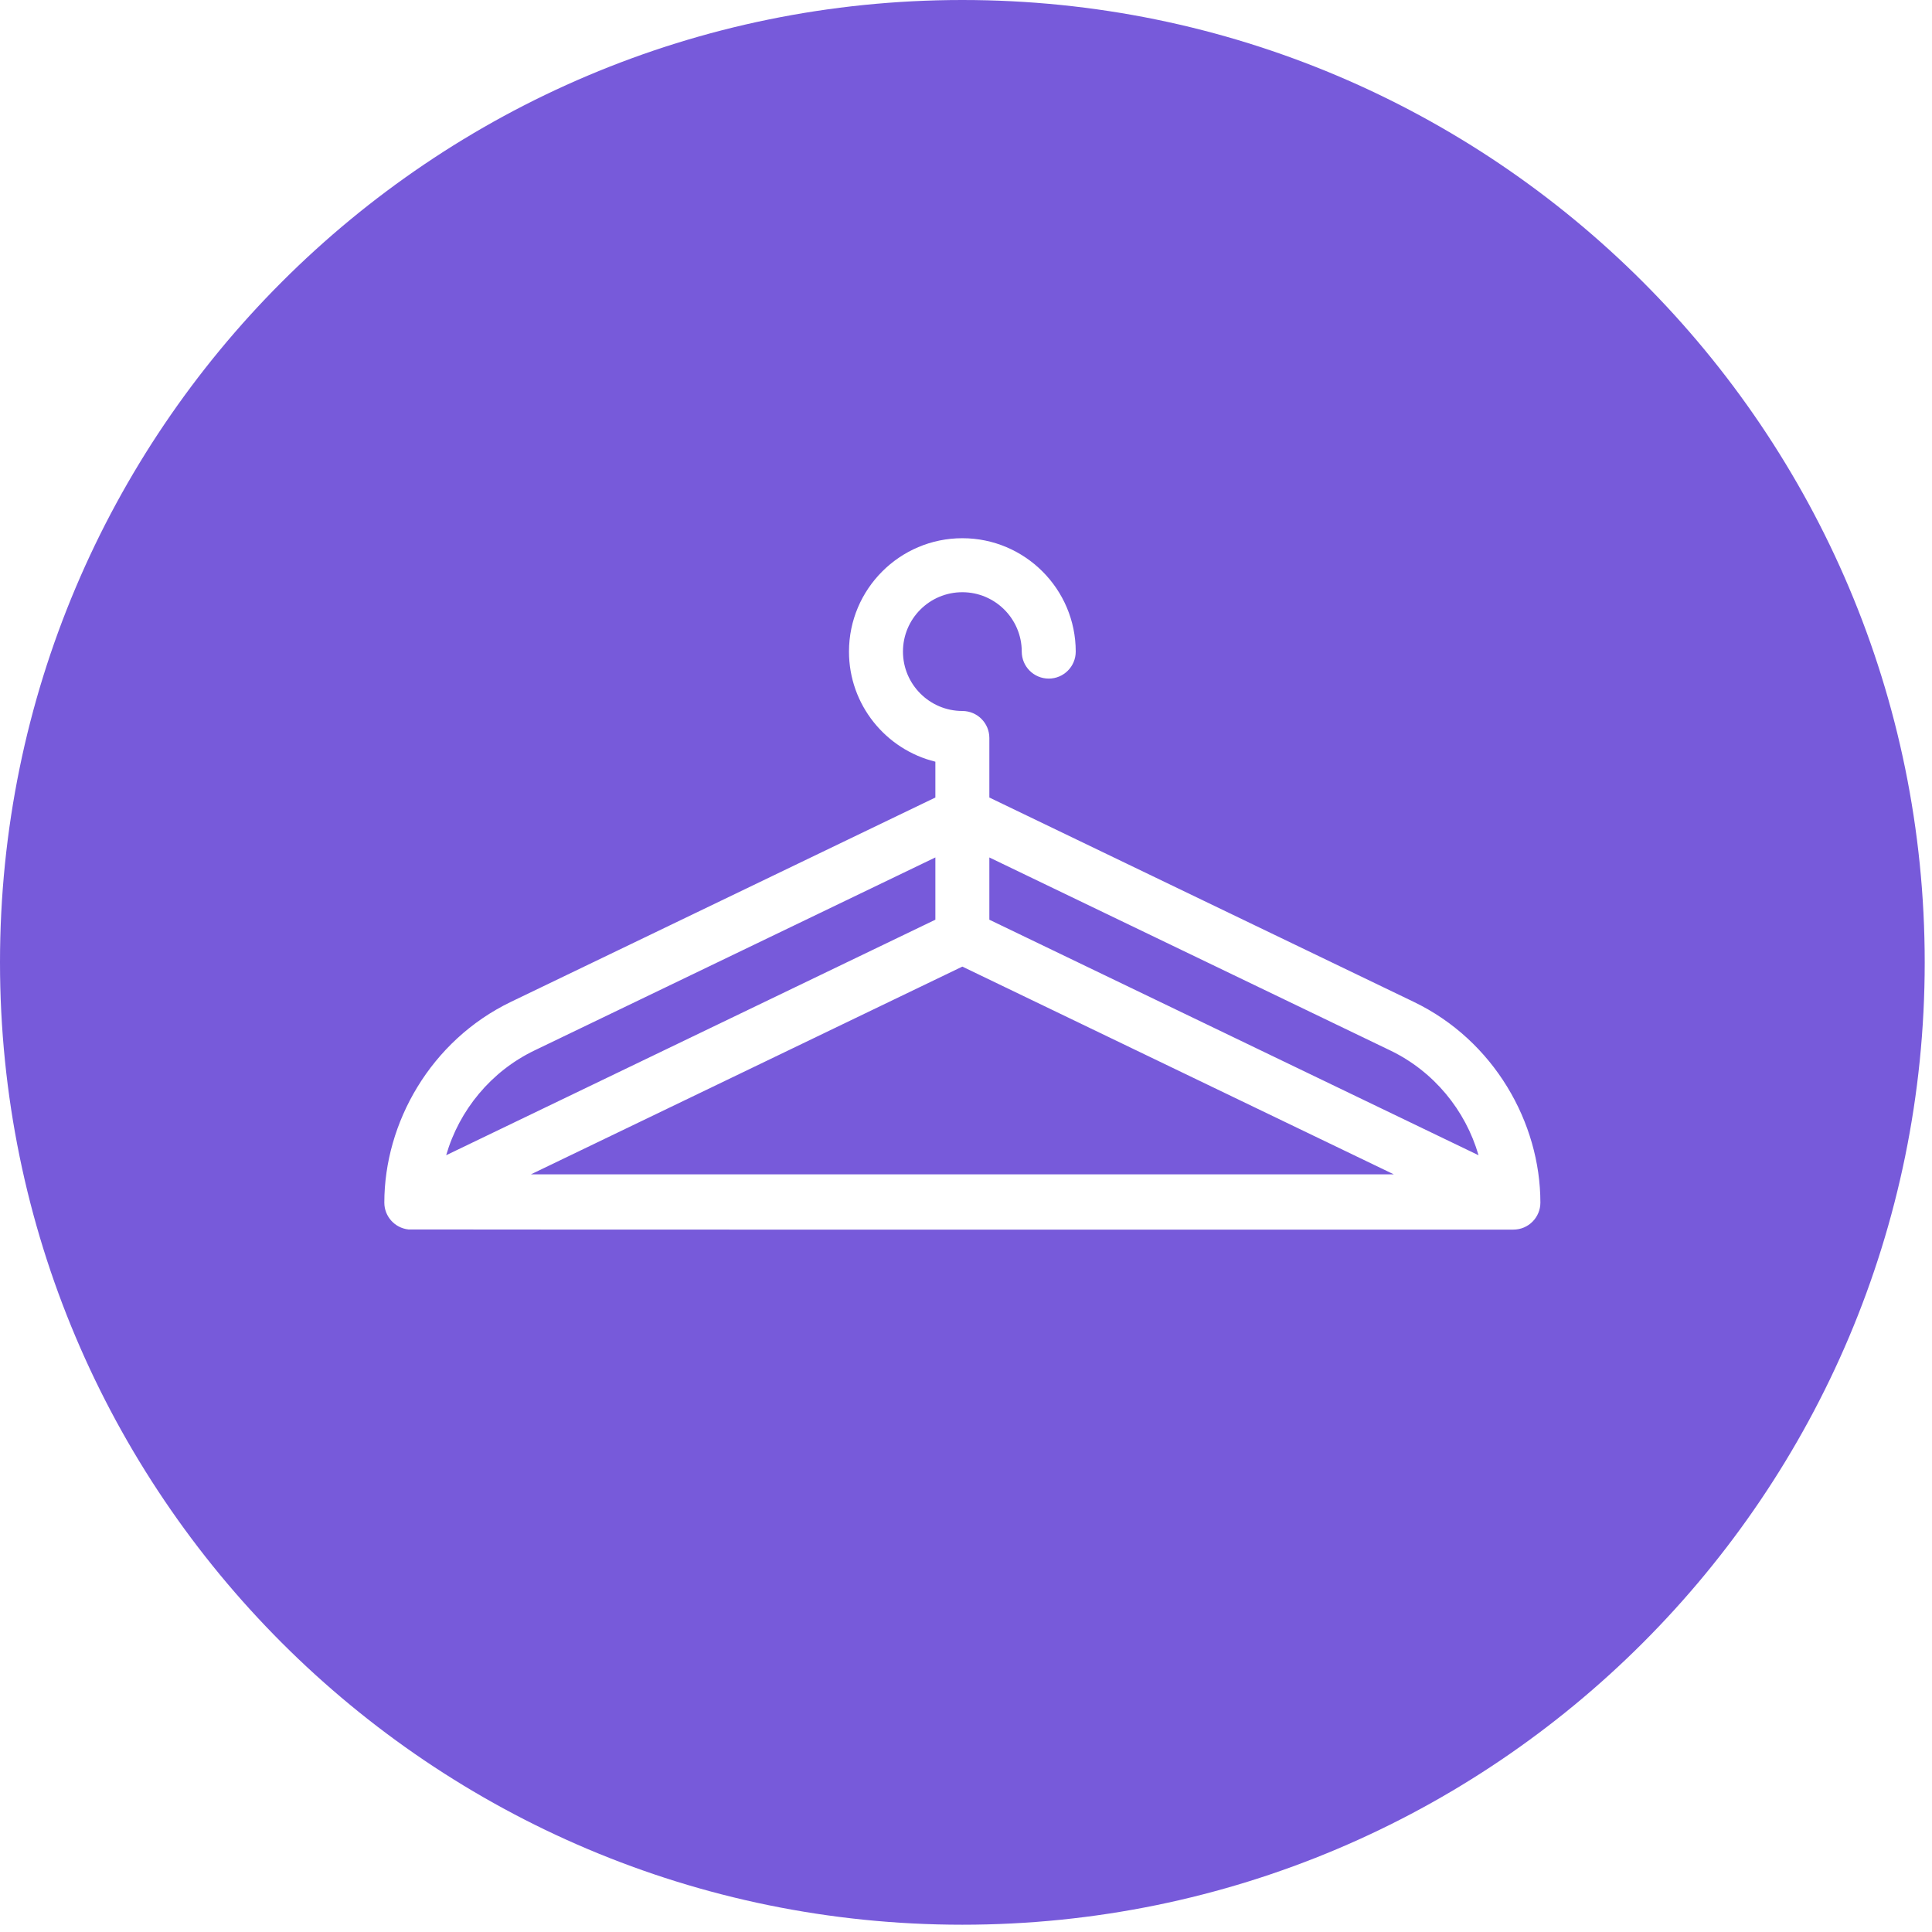 <svg width="83" height="83" viewBox="0 0 83 83" fill="none" xmlns="http://www.w3.org/2000/svg">
<path fill-rule="evenodd" clip-rule="evenodd" d="M41.343 82.687C64.177 82.687 82.687 64.177 82.687 41.343C82.687 18.51 64.177 0 41.343 0C18.51 0 0 18.51 0 41.343C0 64.177 18.51 82.687 41.343 82.687ZM16.511 51.666C16.511 52.253 16.954 52.753 17.545 52.818C17.644 52.829 64.999 52.826 65.009 52.825C65.669 52.827 66.176 52.293 66.176 51.666C66.176 48.228 64.181 44.7 60.736 43.041L42.503 34.262V31.704C42.503 31.067 41.989 30.545 41.342 30.544C39.936 30.544 38.792 29.399 38.792 27.993C38.792 26.583 39.933 25.442 41.343 25.442C42.75 25.442 43.895 26.586 43.895 27.993C43.895 28.634 44.414 29.153 45.055 29.153C45.695 29.153 46.214 28.634 46.214 27.993C46.214 25.307 44.029 23.122 41.343 23.122C38.658 23.122 36.473 25.307 36.473 27.993C36.472 30.279 38.056 32.202 40.184 32.723L40.184 34.262L21.951 43.04C18.495 44.706 16.511 48.241 16.511 51.666ZM22.808 50.451L41.343 41.526L59.879 50.451L22.808 50.451ZM19.168 49.629C19.729 47.691 21.095 46.027 22.958 45.13L40.184 36.836L40.184 39.511L19.168 49.629ZM42.503 36.837L59.73 45.13C61.592 46.027 62.958 47.691 63.519 49.63L42.503 39.511L42.503 36.837Z" fill="#775ADA"/>
</svg>
